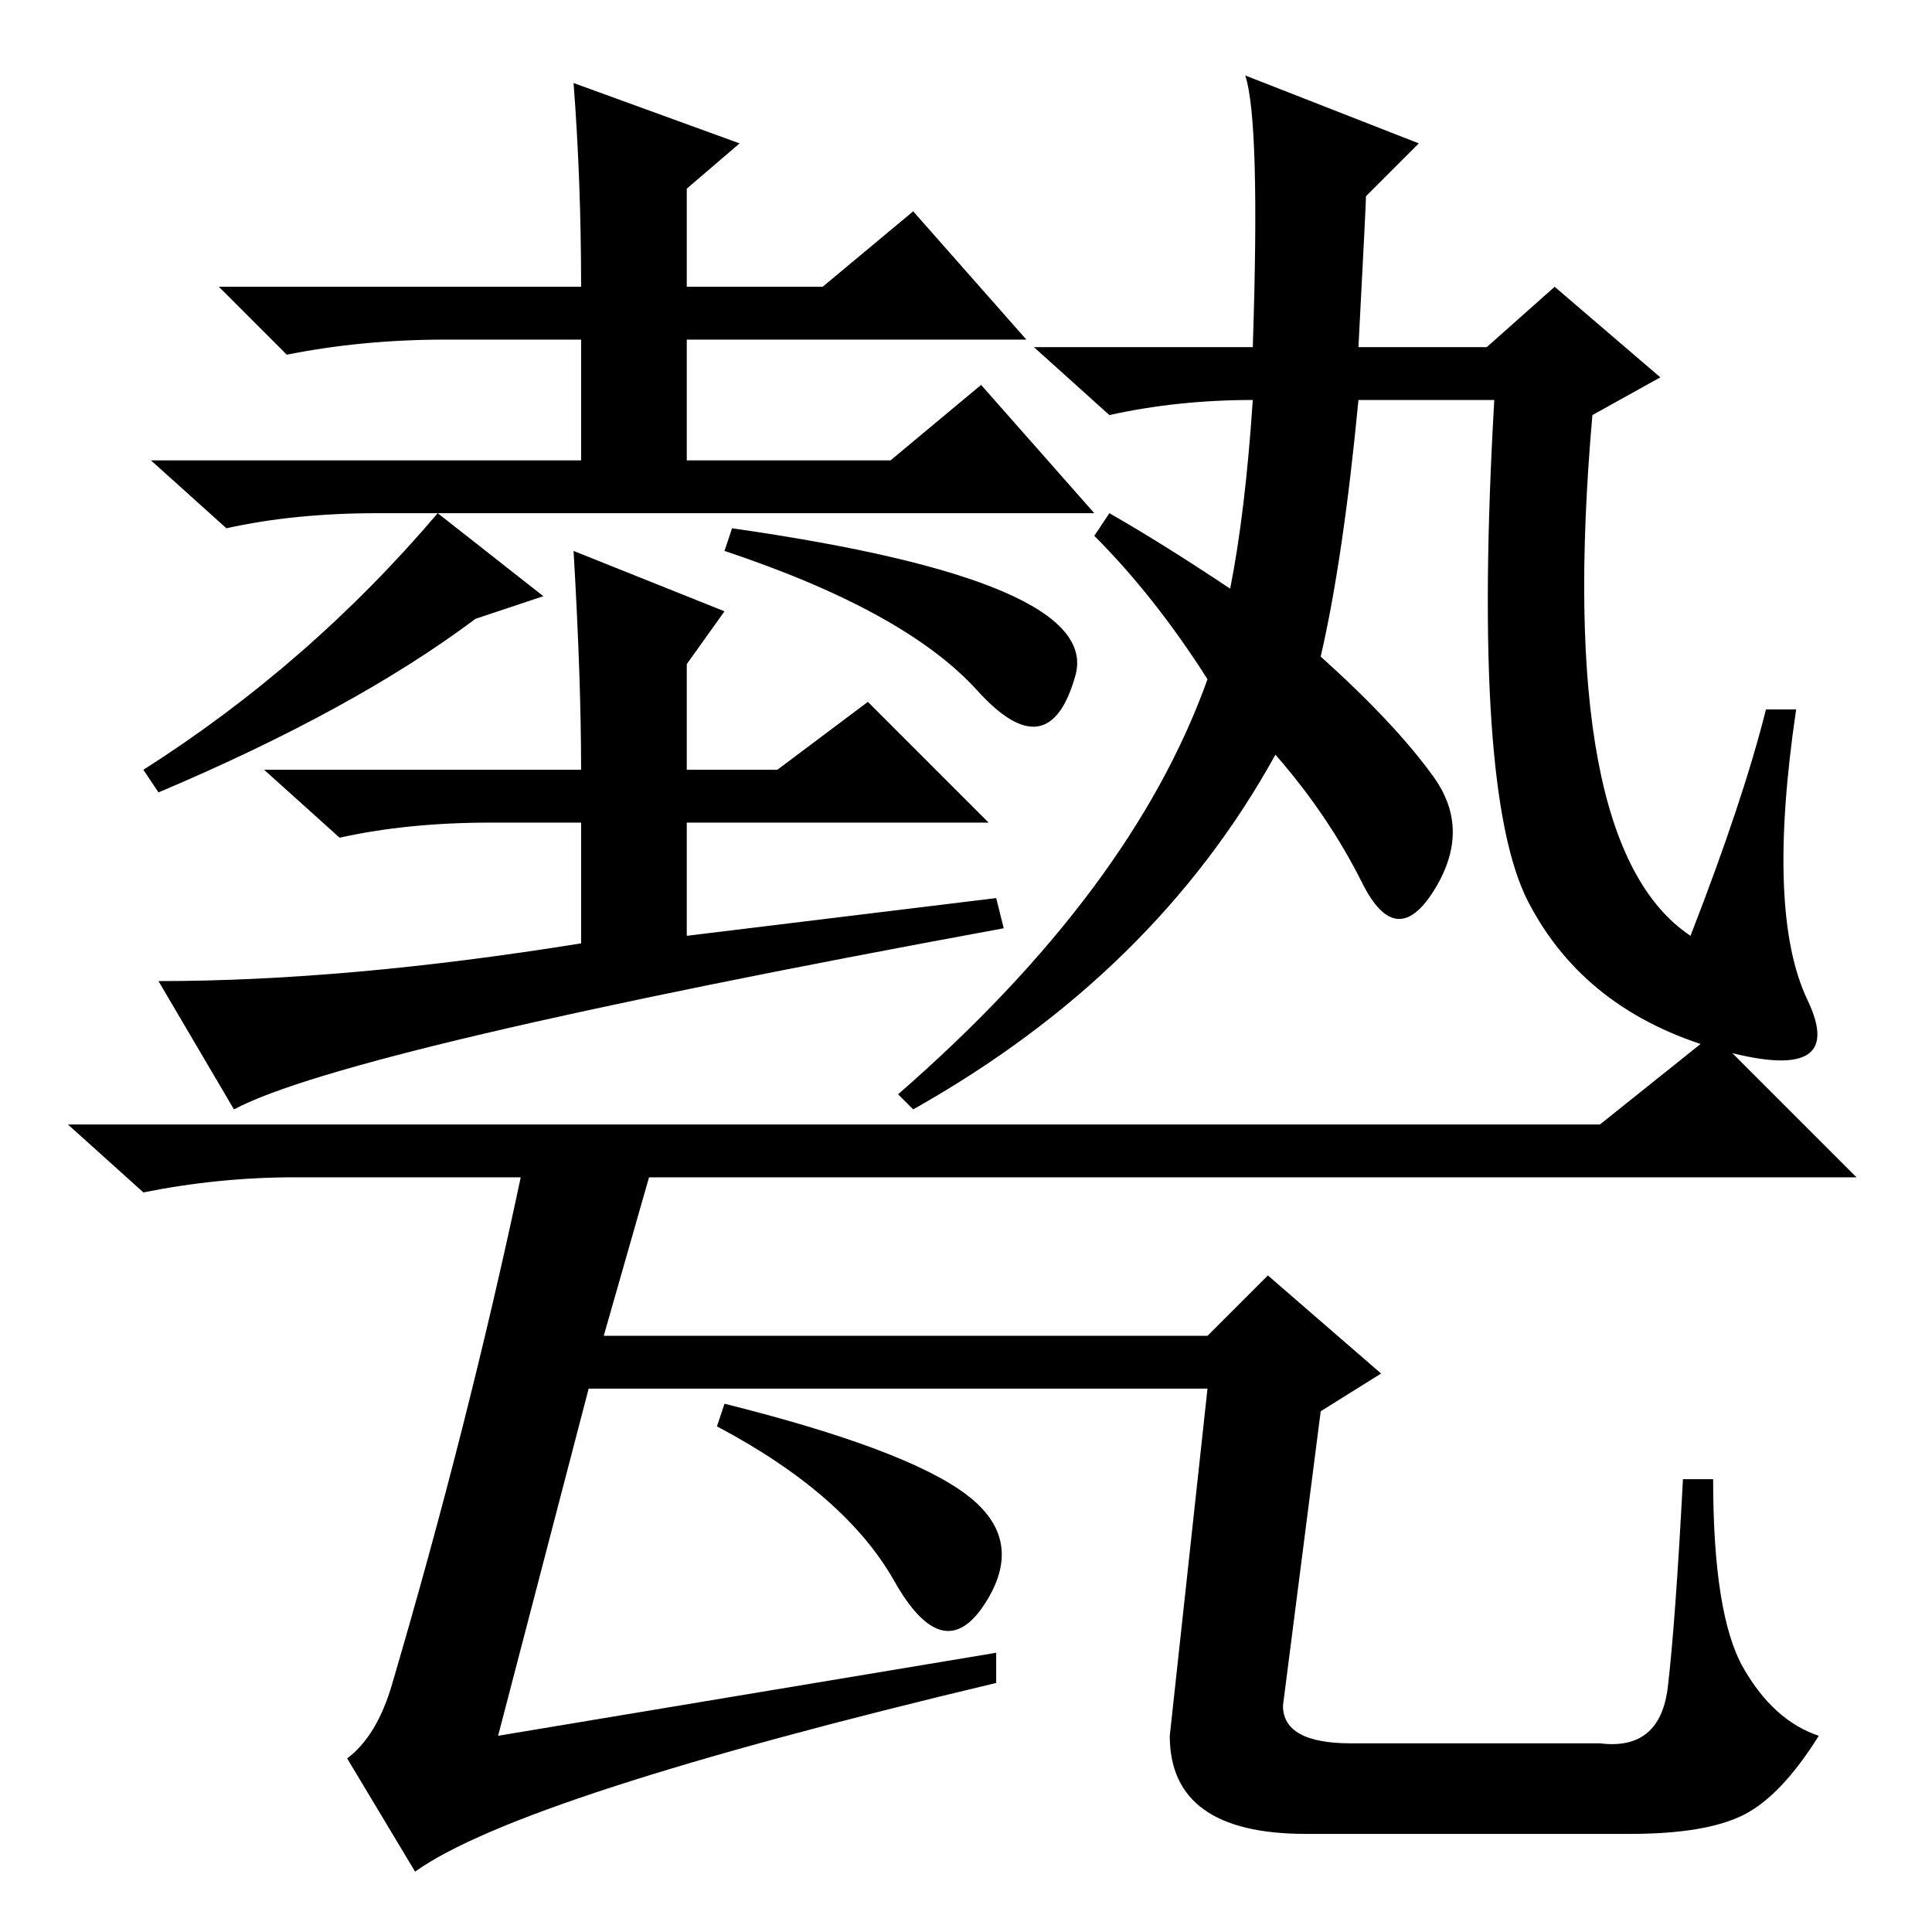<?xml version="1.0" standalone="no"?>
<!DOCTYPE svg PUBLIC "-//W3C//DTD SVG 1.1//EN" "http://www.w3.org/Graphics/SVG/1.1/DTD/svg11.dtd" >
<svg xmlns="http://www.w3.org/2000/svg" xmlns:xlink="http://www.w3.org/1999/xlink" version="1.1" viewBox="0 -36 256 256">
  <g transform="matrix(1 0 0 -1 0 220)">
   <path fill="currentColor"
d="M128 58q8 -6 2.5 -14.5t-12 3t-23.5 20.5l1 3q24 -6 32 -12zM132 37v-4q-63 -15 -77 -25l-9 15q4 3 6 10q10 34 17 67h-30q-10 0 -20 -2l-10 9h203l15 12l19 -19h-160l-6 -21h80l8 8l15 -13l-8 -5l-5 -39q0 -5 9 -5h33q8 -1 9 7.5t2 27.5h4q0 -18 4 -25t10 -9
q-5 -8 -10 -10.5t-15 -2.5h-43q-18 0 -18 13l5 46h-82l-12 -46zM76 245l22 -8l-7 -6v-13h18l12 10l15 -17h-45v-16h27l12 10l15 -17h-95q-11 0 -20 -2l-10 9h57v16h-18q-11 0 -21 -2l-9 9h48q0 14 -1 27zM58 188l14 -11l-9 -3q-16 -12 -42 -23l-2 3q22 14 39 34v0z
M129.5 164.5q-9.5 10.5 -33.5 18.5l1 3q49 -7 45.5 -19.5t-13 -2zM76 183l20 -8l-5 -7v-14h12l12 9l16 -16h-40v-15l41 5l1 -4q-87 -16 -102 -24l-10 17q25 0 56 5v16h-12q-11 0 -20 -2l-10 9h42q0 12 -1 29zM206 218l14 -12l-9 -5q-5 -57 13 -69q7 18 10 30h4
q-4 -27 1.5 -38.5t-12 -6.5t-25 19.5t-4.5 66.5h-18q-2 -21 -5 -34q10 -9 15 -16t0 -15t-9.5 1t-11.5 17q-16 -29 -48 -47l-2 2q31 27 41 55q-7 11 -15 19l2 3q7 -4 16 -10q2 10 3 25q-10 0 -19 -2l-10 9h29q1 30 -1 36l23 -9l-7 -7q0 -1 -1 -20h17z" />
  </g>

</svg>

